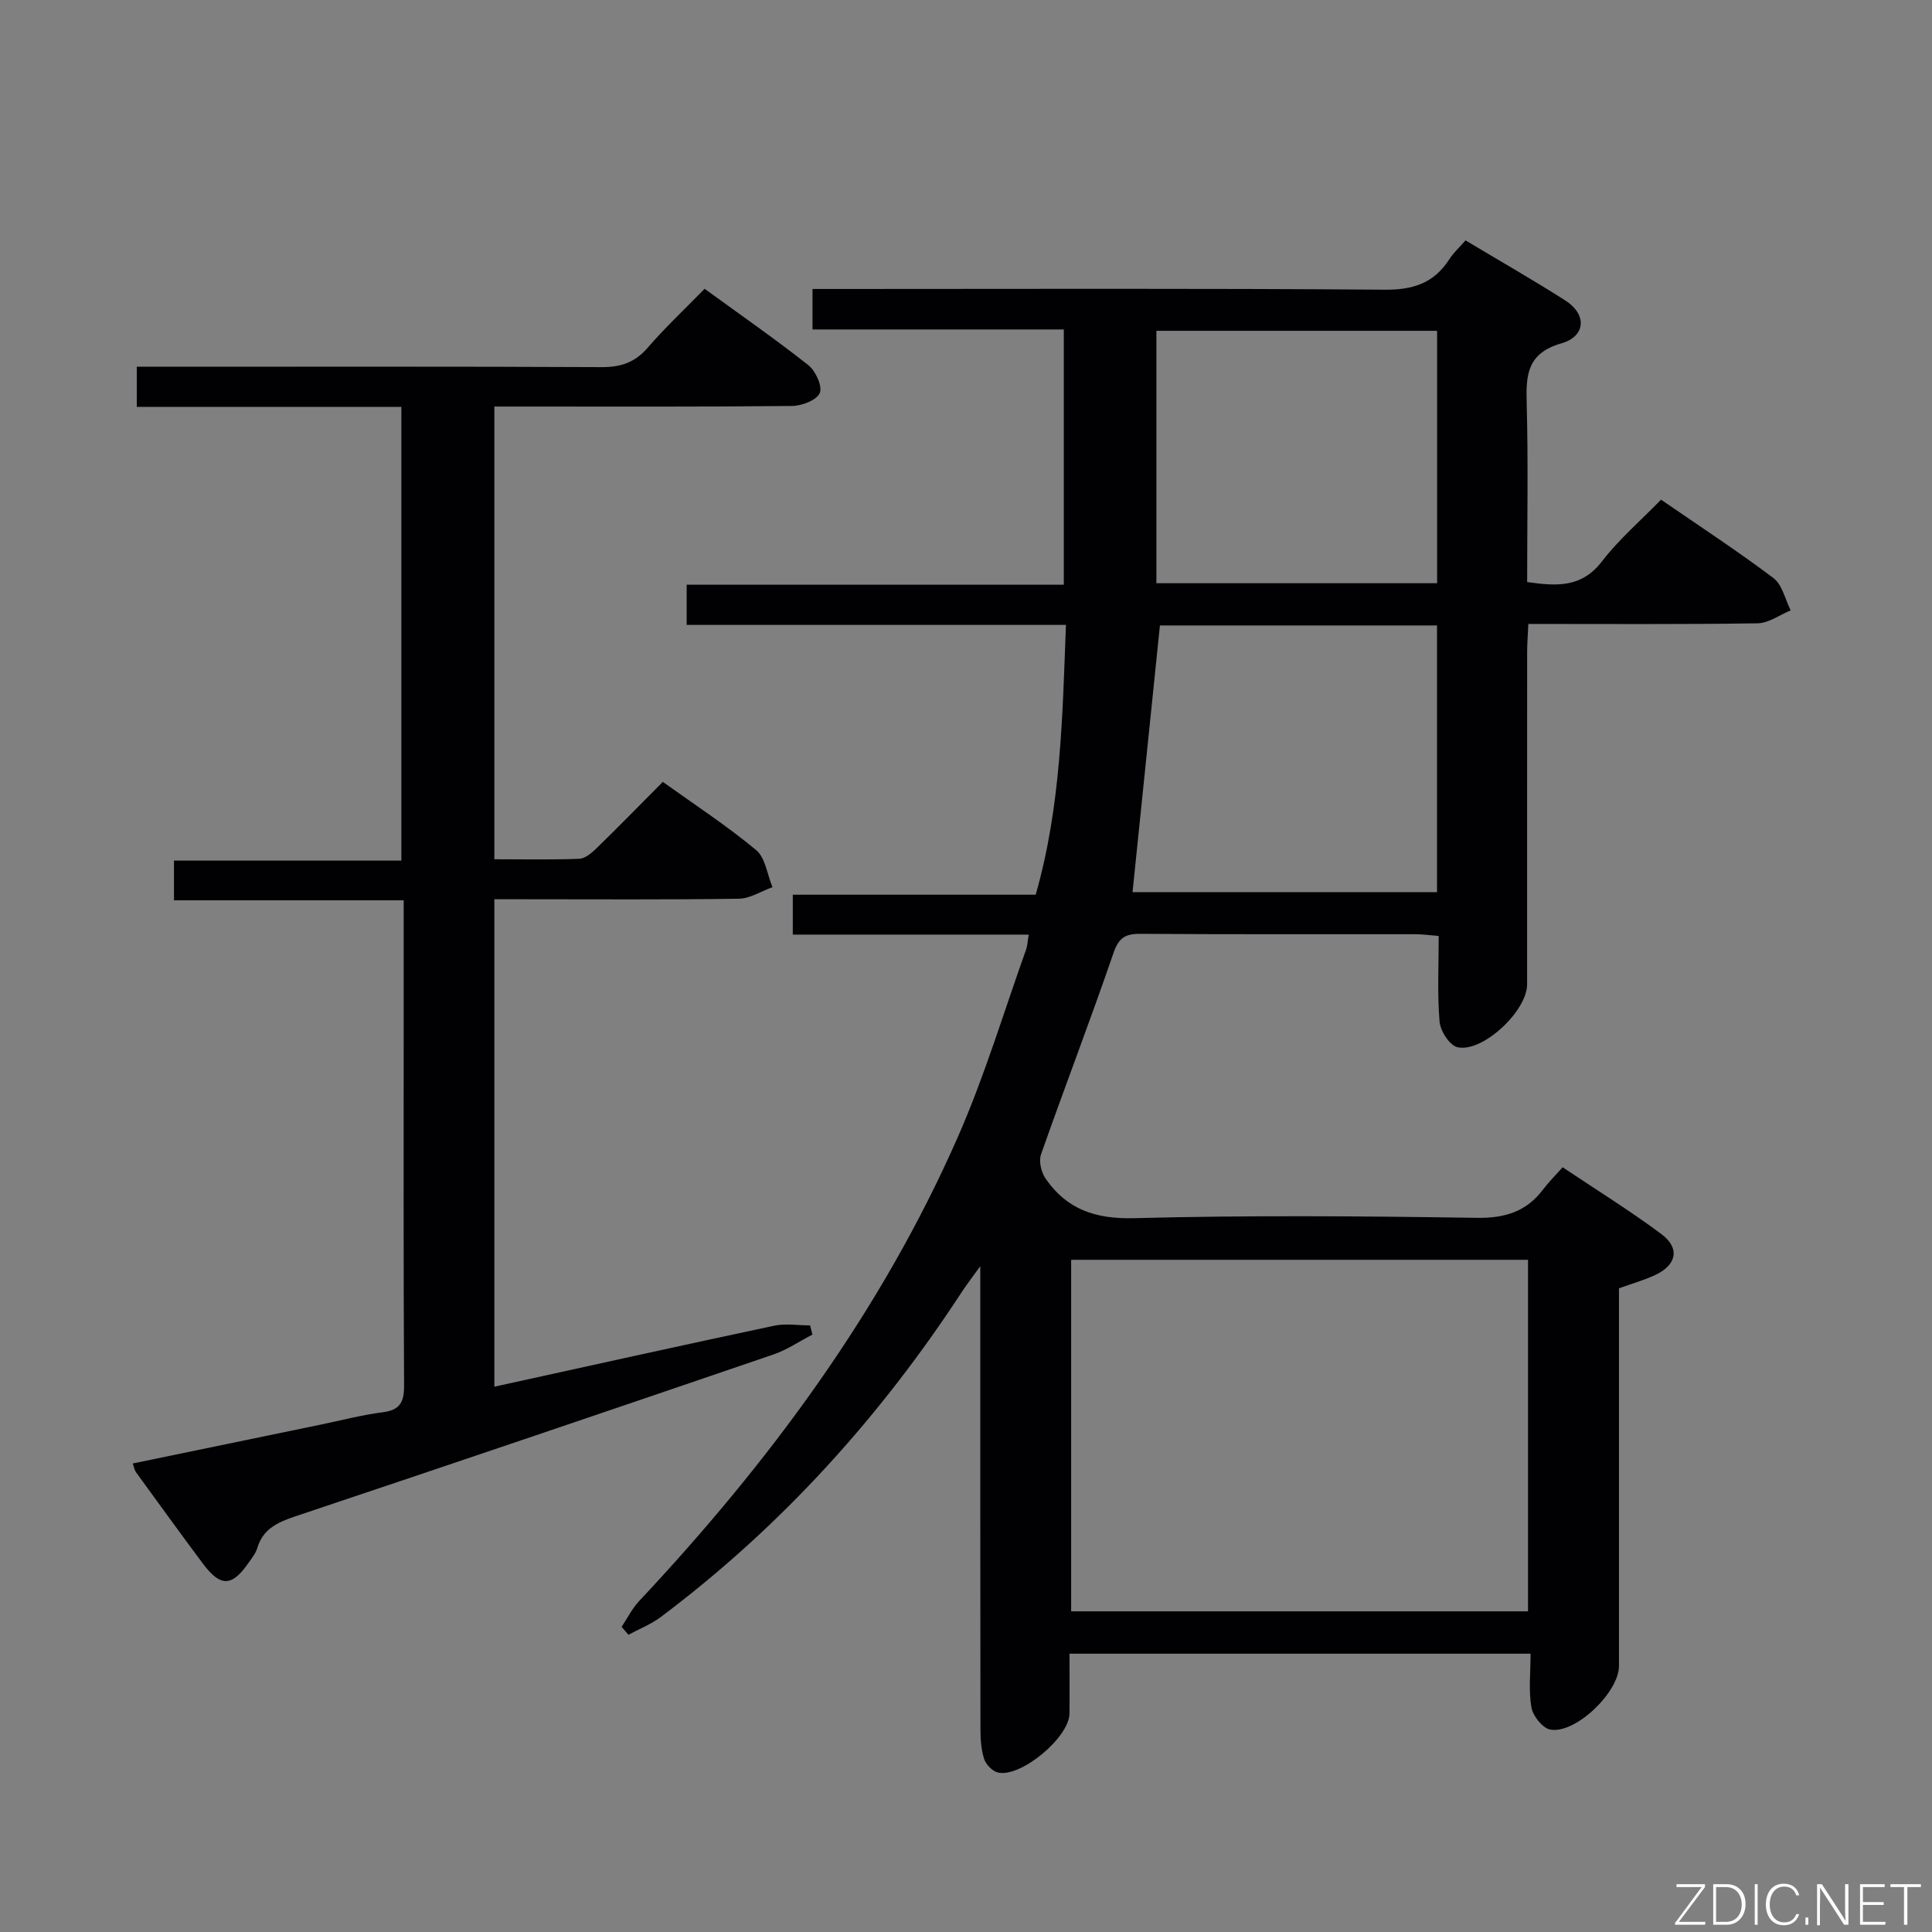 <svg enable-background="new 0 0 400 400" viewBox="0 0 400 400" xmlns="http://www.w3.org/2000/svg"><rect x="0" y="0" width="400" height="400" fill="#808080" stroke="none"/><path d="m212.99 193.5c-16.44 0-32.5 0-48.85 0 0-3.01 0-5.43 0-8.26h50.29c5.22-18.28 5.54-36.77 6.26-55.86-26.42 0-52.3 0-78.52 0 0-2.98 0-5.38 0-8.32h78.08c0-17.77 0-35.02 0-52.85-17.32 0-34.54 0-52.03 0 0-2.98 0-5.38 0-8.38h5.97c37.5 0 75-.15 112.49.15 5.94.05 10.21-1.38 13.39-6.31.88-1.37 2.13-2.5 3.35-3.9 7.04 4.22 13.97 8.17 20.69 12.46 4.45 2.85 4.26 7.39-.85 8.86-6.96 2.01-7.35 6.35-7.18 12.24.34 12.29.1 24.6.1 37.18 6.09.86 11.25 1.22 15.47-4.26 3.52-4.58 7.99-8.42 12.25-12.8 8.09 5.57 15.87 10.65 23.27 16.23 1.83 1.38 2.42 4.41 3.57 6.69-2.29.94-4.56 2.65-6.86 2.68-15.64.24-31.28.13-47.45.13-.1 2.13-.24 3.89-.25 5.65-.02 23 0 46-.01 69 0 5.46-9.18 14.14-14.4 12.99-1.61-.35-3.56-3.35-3.72-5.28-.49-5.76-.18-11.59-.18-17.76-1.88-.15-3.33-.35-4.78-.36-19-.02-38 .05-57-.08-3.15-.02-4.48.84-5.57 4.01-4.79 13.96-10.1 27.74-14.99 41.66-.5 1.41.05 3.71.95 5.01 4.38 6.36 10.3 8.39 18.28 8.19 23.65-.62 47.33-.43 70.99-.07 5.86.09 10.28-1.29 13.76-5.91 1.1-1.46 2.41-2.75 4.02-4.56 7.08 4.75 13.99 9.01 20.46 13.85 3.88 2.91 3.15 6.36-1.28 8.45-2.24 1.05-4.66 1.73-7.52 2.76v5.21 73c0 5.39-8.96 14.07-14.19 13.16-1.59-.27-3.62-2.8-3.93-4.57-.62-3.52-.18-7.22-.18-11.15-31.95 0-63.36 0-95.46 0 0 4.19.04 8.31-.01 12.42-.06 4.9-10.01 13.24-14.78 12.19-1.15-.26-2.52-1.66-2.89-2.83-.64-2-.76-4.23-.76-6.37-.04-29.5-.03-59-.03-88.49 0-1.82 0-3.64 0-7.15-1.8 2.5-2.81 3.79-3.71 5.16-16.99 26.04-37.54 48.78-62.45 67.48-2.01 1.51-4.45 2.46-6.69 3.67-.47-.55-.94-1.09-1.41-1.64 1.19-1.79 2.17-3.78 3.62-5.33 26.92-28.72 50.16-60.01 66.05-96.22 5.52-12.57 9.47-25.83 14.11-38.78.24-.75.26-1.57.51-2.99zm103.37 140.11c0-24.19 0-48.35 0-72.78-31.53 0-63.02 0-94.59 0v72.78zm-81.88-148.9h63.04c0-18.52 0-36.75 0-55.22-19.53 0-38.75 0-57.37 0-1.91 18.65-3.79 36.91-5.67 55.22zm63.06-63.96c0-17.7 0-34.92 0-52.26-19.61 0-38.93 0-58.12 0v52.26z" fill="#010103"/><path d="m102.35 287.1c19.69-4.32 38.78-8.56 57.91-12.62 2.38-.51 4.97-.07 7.46-.07.16.63.32 1.27.48 1.9-2.68 1.39-5.24 3.15-8.07 4.12-32.97 11.27-65.97 22.46-99.01 33.52-3.66 1.23-6.69 2.6-7.87 6.6-.32 1.08-1.12 2.04-1.78 3-3.44 4.98-5.81 5.07-9.46.18-4.68-6.26-9.26-12.61-13.86-18.93-.28-.38-.35-.91-.67-1.8 13.1-2.71 26.06-5.39 39.02-8.07 4.23-.87 8.43-1.99 12.7-2.53 3.6-.45 4.48-2.08 4.46-5.55-.14-25.16-.08-50.33-.08-75.49 0-8.14 0-16.28 0-24.96-16.02 0-31.58 0-47.56 0 0-2.92 0-5.31 0-8.22h47.08c0-31.5 0-62.49 0-93.93-18.27 0-36.37 0-54.78 0 0-2.83 0-5.24 0-8.32h5.27c30.33 0 60.66-.07 90.99.08 3.99.02 6.91-.99 9.54-4.04 3.58-4.15 7.6-7.91 11.76-12.18 7.42 5.4 14.63 10.4 21.5 15.83 1.5 1.19 2.94 4.39 2.34 5.76-.65 1.48-3.71 2.65-5.73 2.67-18.66.2-37.33.12-55.99.12-1.79 0-3.58 0-5.65 0v93.73c6.01 0 11.8.13 17.58-.1 1.25-.05 2.62-1.25 3.63-2.23 4.53-4.41 8.95-8.94 13.67-13.69 6.57 4.71 13.23 9.06 19.31 14.11 1.93 1.6 2.3 5.07 3.39 7.69-2.32.83-4.62 2.35-6.95 2.39-14.99.22-29.99.11-44.99.11-1.79 0-3.57 0-5.64 0z" fill="#010103"/><g fill="#fbfcfa"><path d="m346.9 398 5.4-7.3h-5.2v-.6h5.9v.6l-5.4 7.2h5.5l-.1.6h-6.2v-.5z"/><path d="m354.7 390.1h2.8c2.3 0 3.9 1.6 3.9 4.1s-1.6 4.3-3.9 4.3h-2.8zm.6 7.8h2c2.2 0 3.3-1.6 3.3-3.6 0-1.8-1-3.6-3.3-3.6h-2z"/><path d="m363.9 390.1v8.4h-.6v-8.4h1.6z"/><path d="m372.5 396.3c-.4 1.3-1.4 2.3-3.2 2.3-2.4 0-3.7-1.9-3.7-4.3 0-2.3 1.2-4.3 3.7-4.3 1.8 0 2.9 1 3.2 2.4h-.6c-.4-1.1-1.1-1.8-2.5-1.8-2.1 0-3 1.9-3 3.7s.9 3.7 3 3.7c1.4 0 2.1-.7 2.5-1.7z"/><path d="m373.8 398.5v-1.5h.6v1.5z"/><path d="m376.2 398.5v-8.4h1c1.3 2 4.4 6.7 4.9 7.6-.1-1.2-.1-2.4-.1-3.8v-3.8h.7v8.4h-.9c-1.2-1.9-4.4-6.8-5-7.7.1 1.1 0 2.3 0 3.9v3.9h-.6z"/><path d="m390 394.4h-4.3v3.5h4.7l-.1.6h-5.2v-8.4h5.1v.6h-4.5v3.1h4.3z"/><path d="m394.2 390.7h-2.8v-.6h6.3v.6h-2.8v7.8h-.7z"/></g></svg>